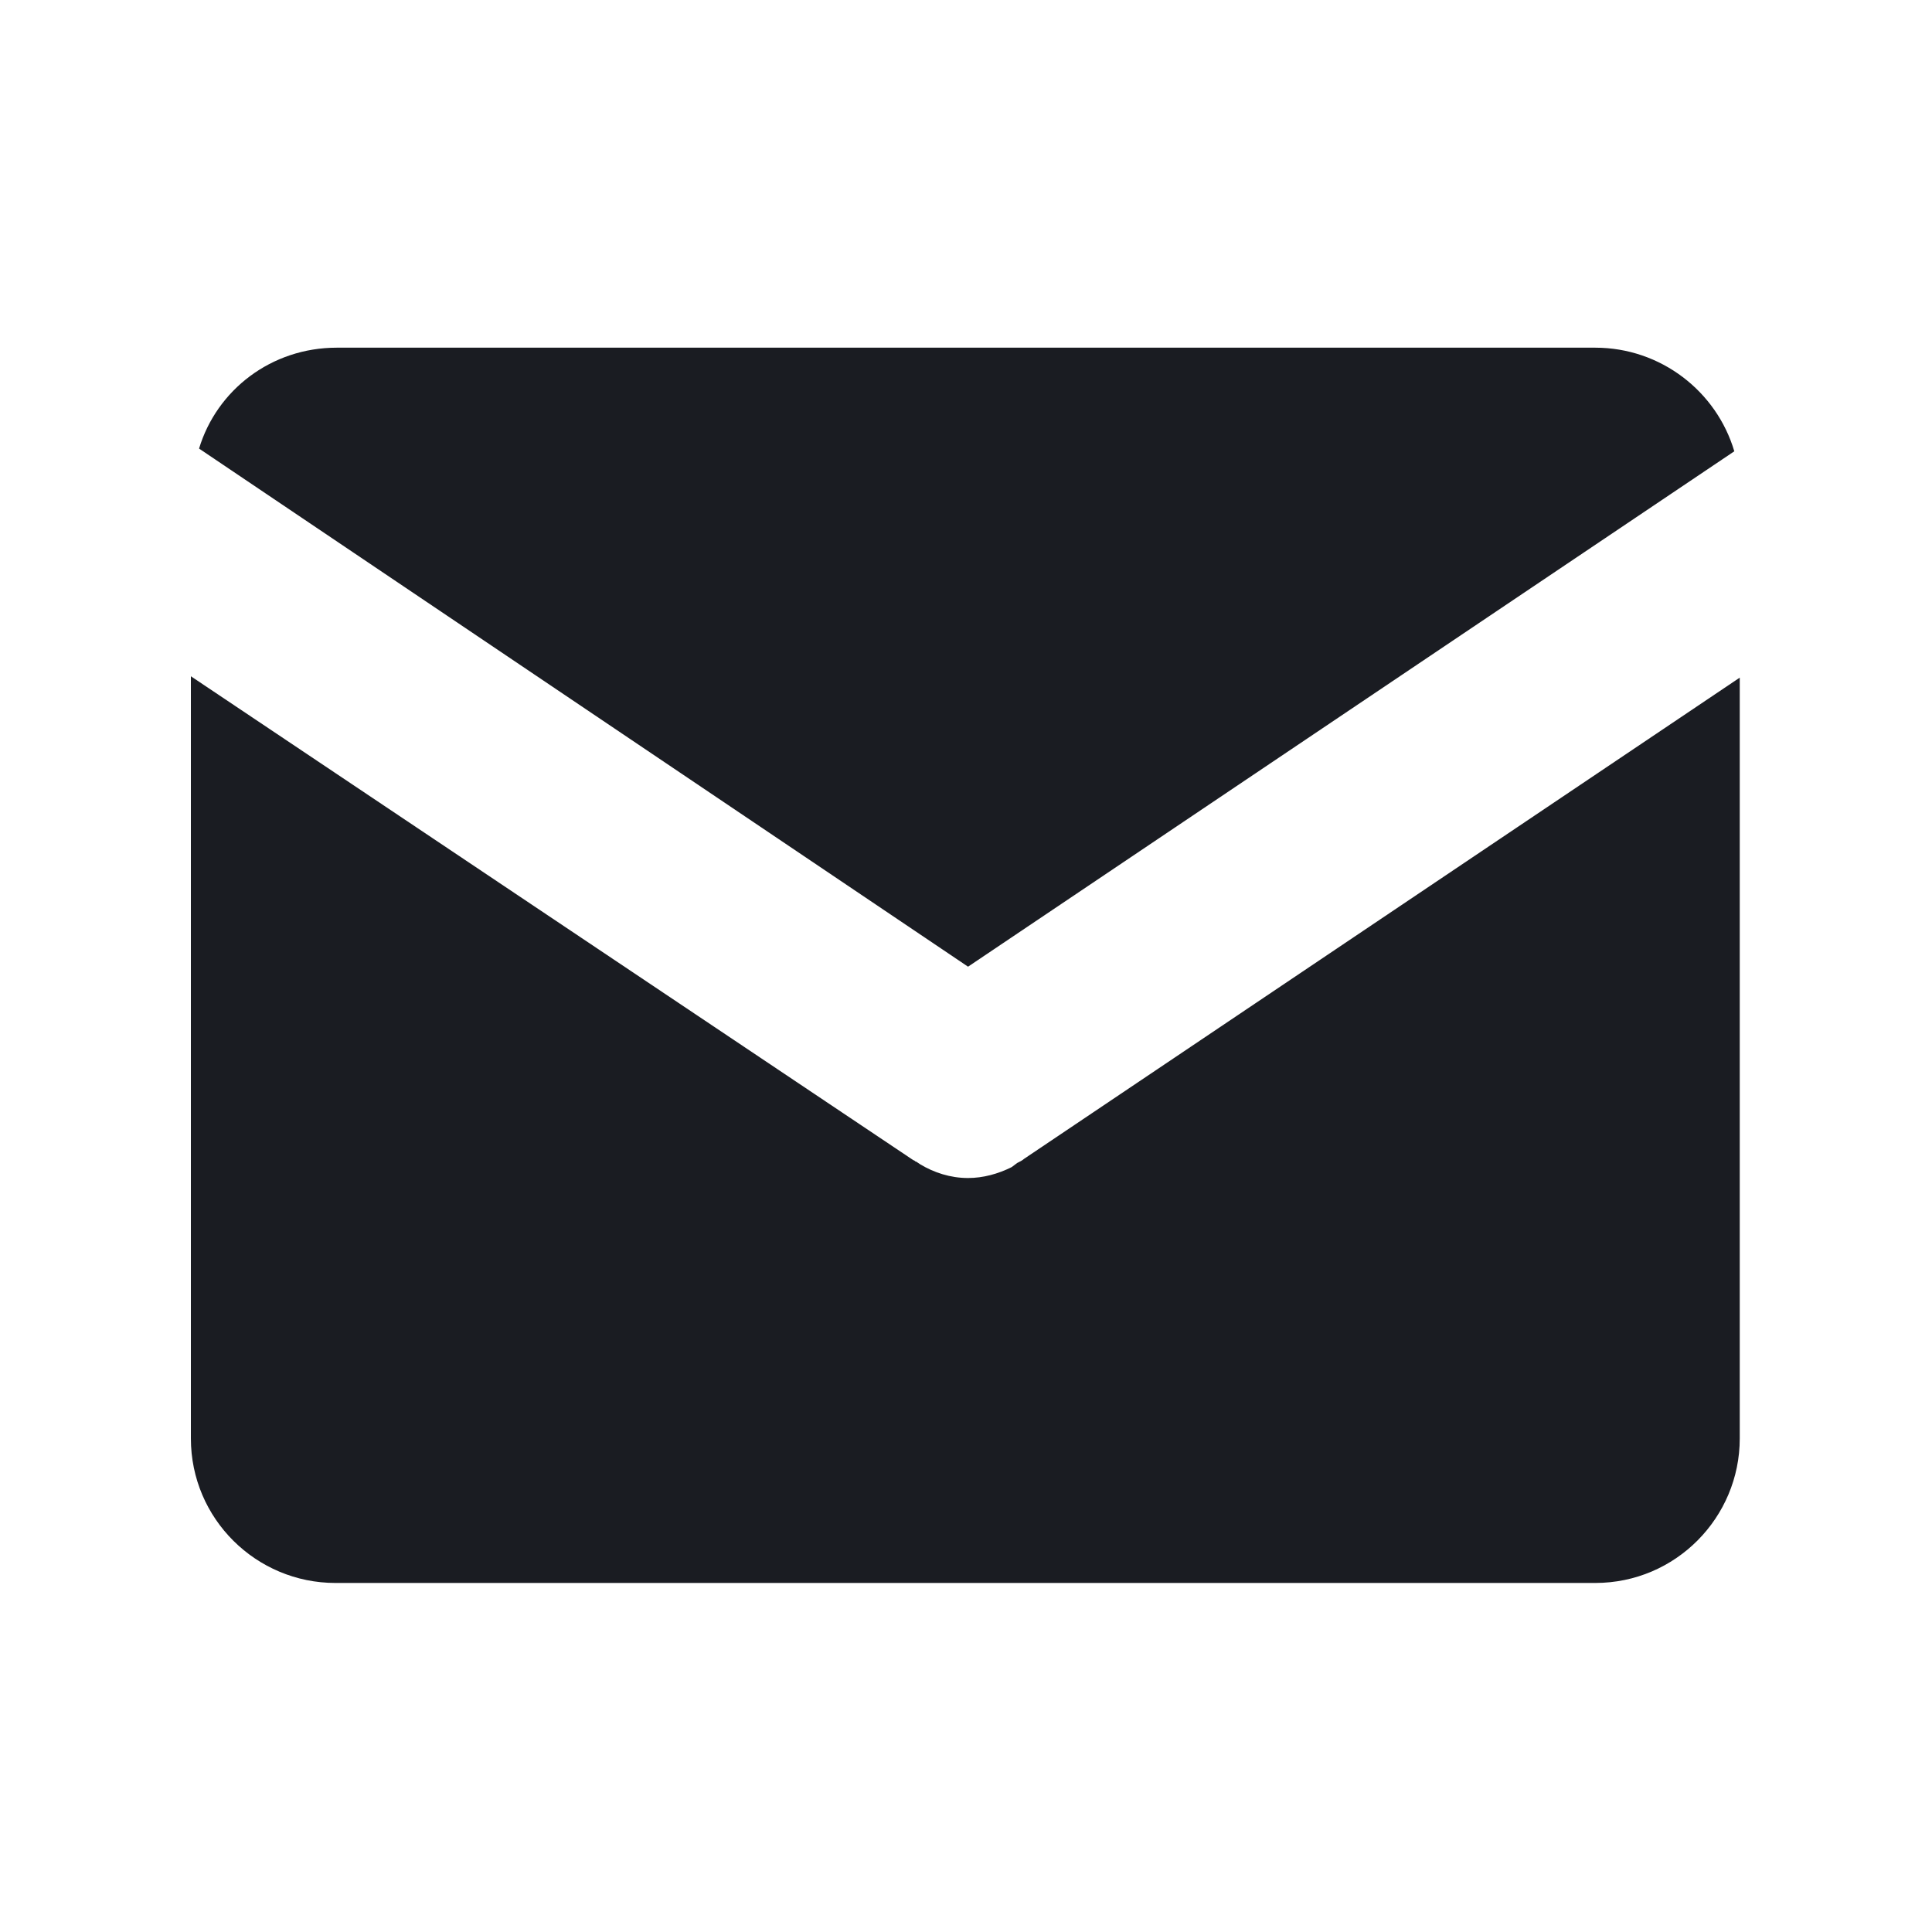 <?xml version="1.0" encoding="utf-8"?>
<!-- Generator: Adobe Illustrator 24.3.0, SVG Export Plug-In . SVG Version: 6.00 Build 0)  -->
<svg version="1.1" id="Layer_1" xmlns="http://www.w3.org/2000/svg" xmlns:xlink="http://www.w3.org/1999/xlink" x="0px" y="0px"
	 viewBox="0 0 141.7 141.7" style="enable-background:new 0 0 141.7 141.7;" xml:space="preserve">
<style type="text/css">
	.st0{fill:#1A1C22;}
</style>
<g>
	<path class="st0" d="M127.2,33.1c-1.3-4.4-5.4-7.6-10.2-7.6H24.7c-4.8,0-8.8,3.1-10.1,7.4L71,70.9L127.2,33.1z"/>
	<path class="st0" d="M75.1,85c-0.1,0.1-0.3,0.2-0.5,0.3l-0.4,0.3l0,0c-1,0.5-2.1,0.8-3.2,0.8c-1.3,0-2.5-0.4-3.5-1l0,0l-0.3-0.2
		c-0.1,0-0.1-0.1-0.2-0.1L14,49.6v55.9c0,5.9,4.8,10.6,10.6,10.6h92.4c5.9,0,10.6-4.8,10.6-10.6V49.7L75.1,85z"/>
</g>
</svg>
